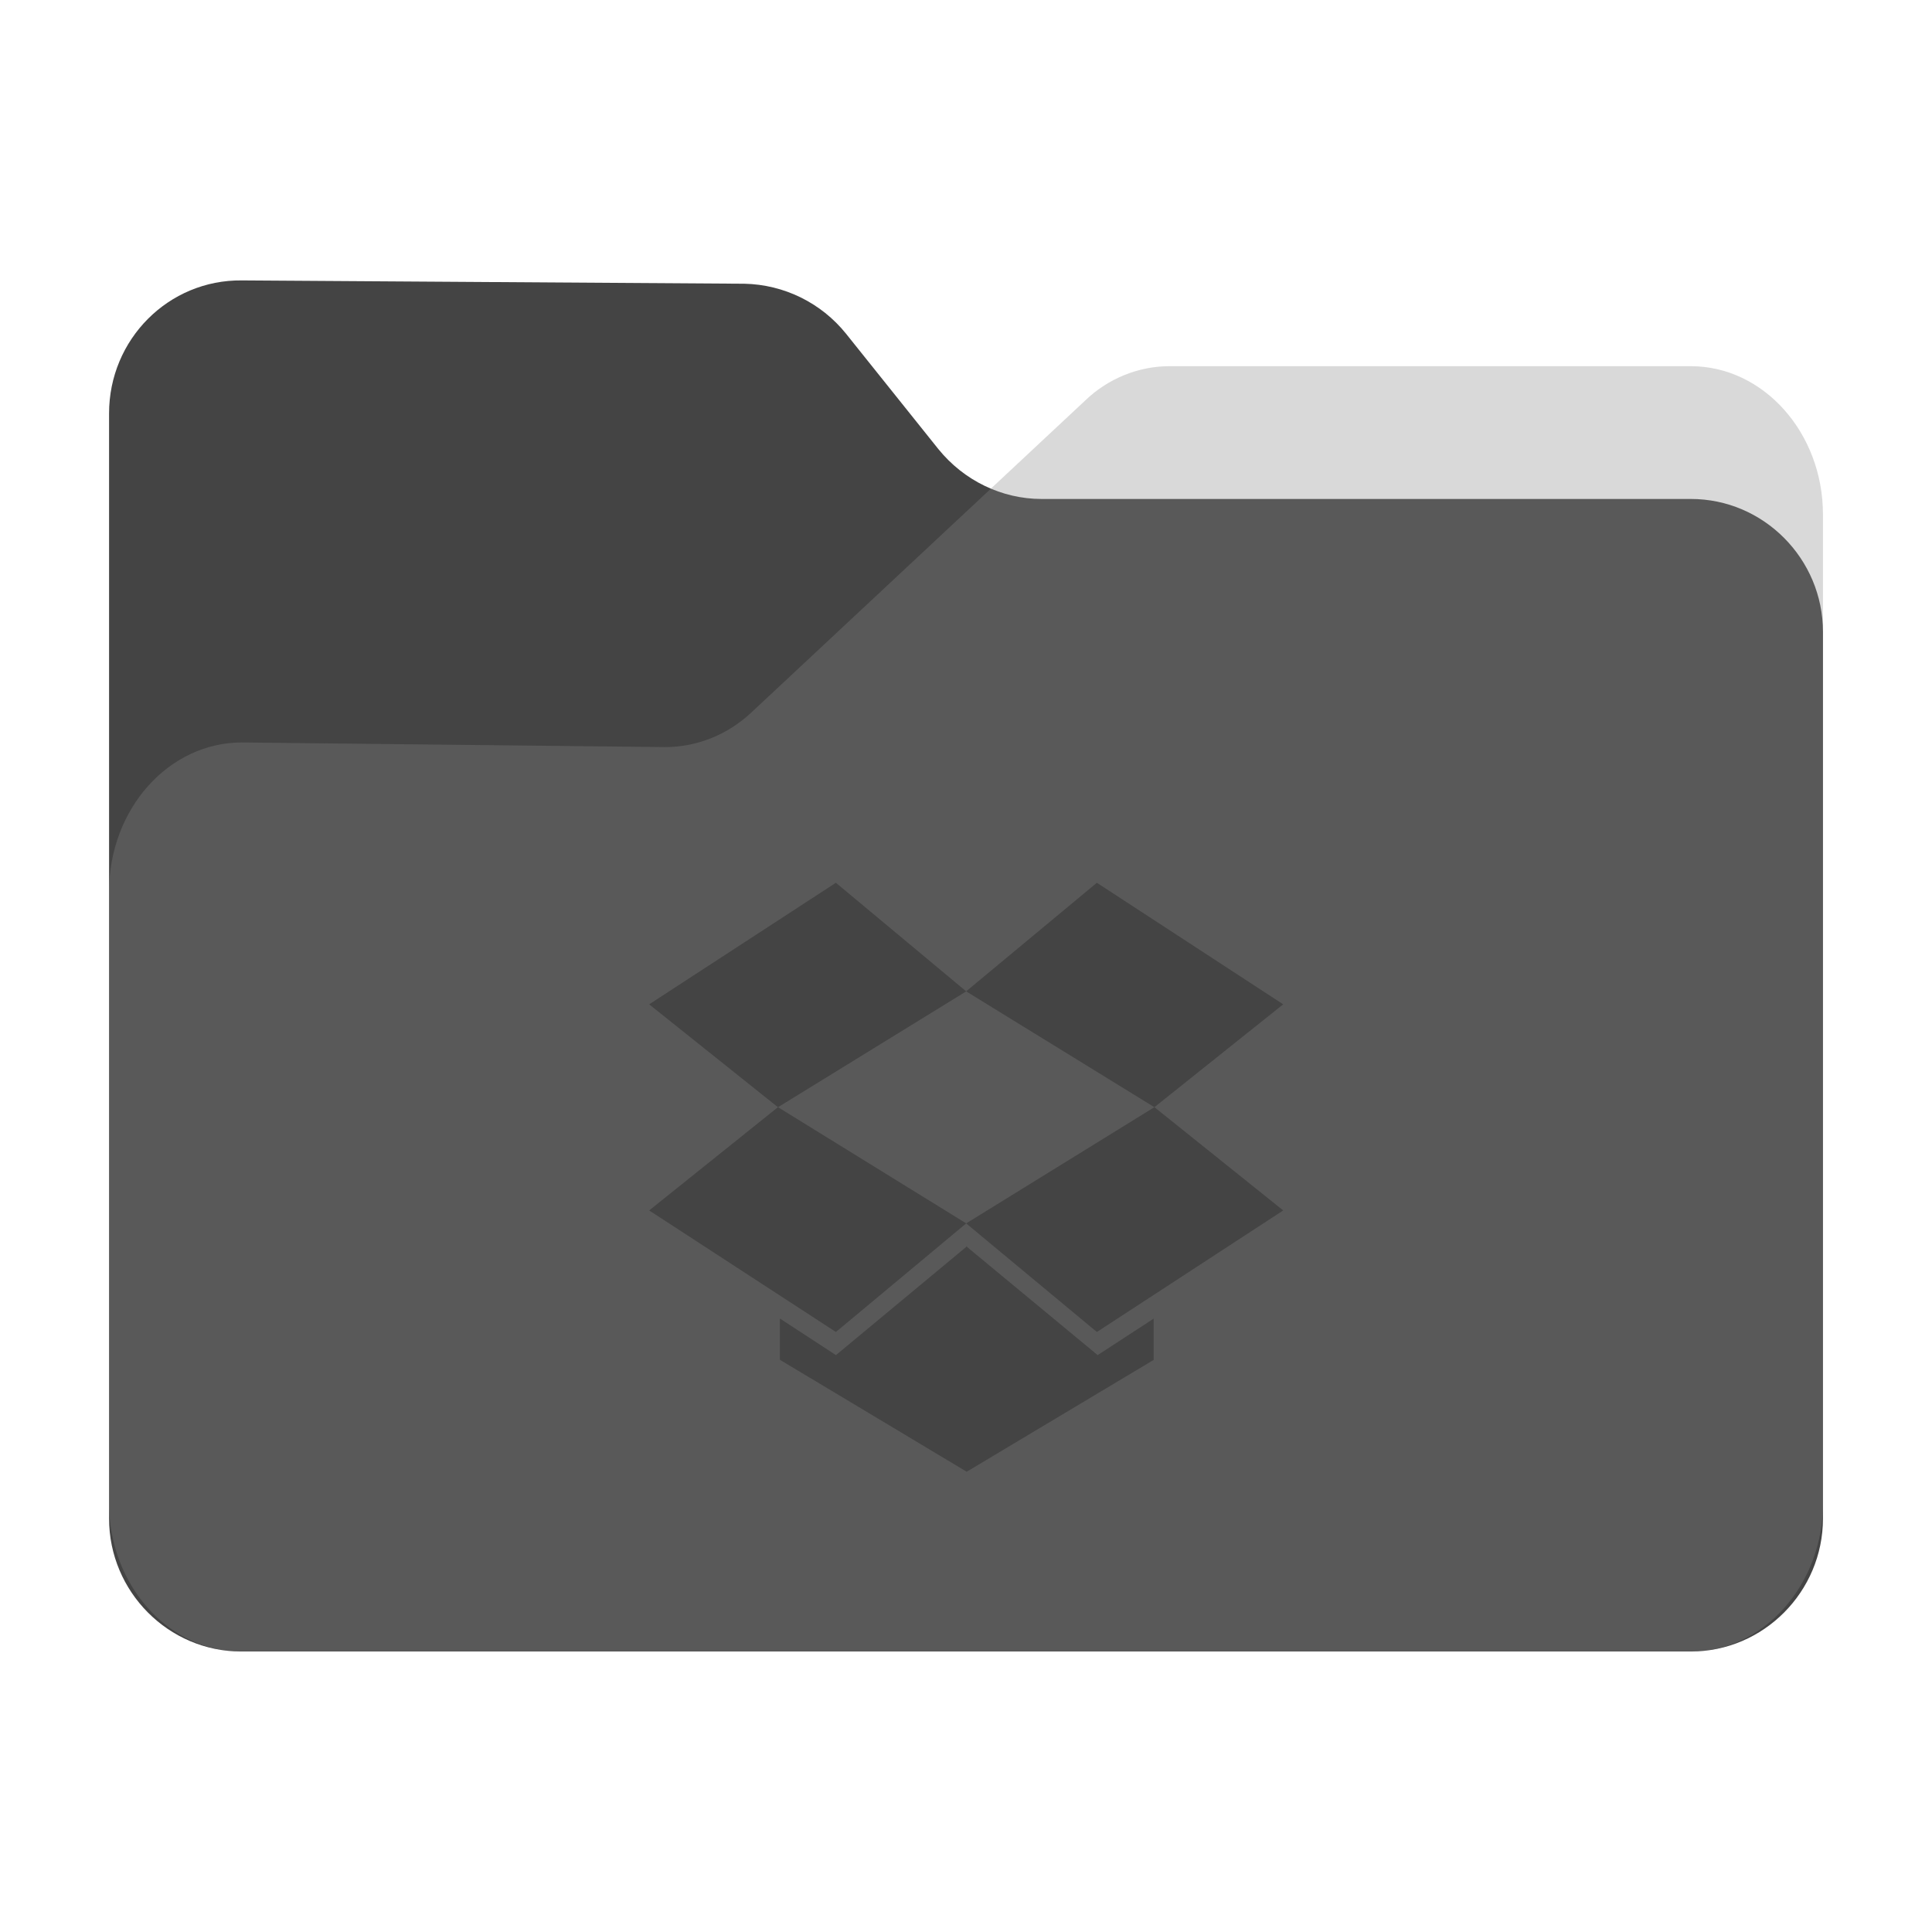 <?xml version="1.0" encoding="UTF-8" standalone="no"?>
<svg
   fill="none"
   viewBox="0 0 64 64"
   version="1.1"
   id="svg36"
   sodipodi:docname="folder-dropbox.svg"
   inkscape:version="1.2.1 (9c6d41e410, 2022-07-14)"
   width="64"
   height="64"
   xml:space="preserve"
   xmlns:inkscape="http://www.inkscape.org/namespaces/inkscape"
   xmlns:sodipodi="http://sodipodi.sourceforge.net/DTD/sodipodi-0.dtd"
   xmlns="http://www.w3.org/2000/svg"
   xmlns:svg="http://www.w3.org/2000/svg"><sodipodi:namedview
     id="namedview38"
     pagecolor="#bfbfbf"
     bordercolor="#666666"
     borderopacity="1.0"
     inkscape:showpageshadow="2"
     inkscape:pageopacity="0"
     inkscape:pagecheckerboard="0"
     inkscape:deskcolor="#d1d1d1"
     showgrid="false"
     inkscape:zoom="4"
     inkscape:cx="-22.125"
     inkscape:cy="46.75"
     inkscape:window-width="1920"
     inkscape:window-height="1052"
     inkscape:window-x="0"
     inkscape:window-y="28"
     inkscape:window-maximized="1"
     inkscape:current-layer="svg36" /><path
     id="shadow"
     style="opacity:0.1;fill:black;fill-opacity:1;stroke-width:0.101;filter:url(#blur)"
     d="M 6.652,7.998 C 4.081,7.969 2,10.063 2,12.652 V 29.397 50.811 51.344 c 0,2.4 1.829,4.391 4.152,4.631 0.155,0.018 0.312,0.027 0.471,0.027 h 50.756 c 0.159,0 0.316,-0.009 0.471,-0.027 C 60.173,55.735 62,53.744 62,51.344 V 50.811 20.305 16.192 c 0,-2.855 -2.079,-5.189 -4.621,-5.189 H 39.121 c -1.069,0 -2.136,0.421 -2.945,1.199 l -3.299,3.082 c -0.705,-0.297 -1.344,-0.761 -1.844,-1.379 L 27.797,9.86 C 26.93,8.783 25.631,8.144 24.244,8.115 Z"
     transform="matrix(0.946,0,0,0.946,1.721,1.721)" /><path
     d="m 3.613,13.694 v 36.61 c 0,2.422 1.968,4.404 4.374,4.404 h 48.027 c 2.405,0 4.374,-1.982 4.374,-4.404 V 20.933 c 0,-2.422 -1.968,-4.404 -4.374,-4.404 h -21.512 c -1.312,0 -2.569,-0.606 -3.417,-1.652 L 28.023,11.051 C 27.203,10.033 25.973,9.427 24.661,9.399 L 8.014,9.289 C 5.581,9.262 3.613,11.244 3.613,13.694 Z"
     fill="#444444"
     id="back"
     style="stroke-width:0.095" /><path
     d="m 3.613,29.537 v 20.262 c 0,2.702 1.968,4.912 4.374,4.912 h 48.027 c 2.405,0 4.374,-2.21 4.374,-4.912 V 17.043 c 0,-2.702 -1.968,-4.912 -4.374,-4.912 H 38.738 c -1.011,0 -2.023,0.399 -2.788,1.136 L 24.879,23.612 c -0.793,0.737 -1.804,1.136 -2.843,1.136 L 8.014,24.595 c -2.433,0 -4.401,2.21 -4.401,4.943 z"
     fill="#888888"
     fill-opacity="0.31"
     id="front"
     style="stroke-width:0.095" /><defs
     id="defs"><filter
       inkscape:collect="always"
       style="color-interpolation-filters:sRGB"
       id="blur"
       x="-0.011"
       y="-0.013"
       width="1.022"
       height="1.027"><feGaussianBlur
         inkscape:collect="always"
         stdDeviation="0.27"
         id="feGaussianBlur925" /></filter><filter
       inkscape:collect="always"
       style="color-interpolation-filters:sRGB"
       id="filter3907"
       x="-0.012"
       y="-0.012"
       width="1.023"
       height="1.025"><feGaussianBlur
         inkscape:collect="always"
         stdDeviation="0.125"
         id="feGaussianBlur3909" /></filter></defs><g
     id="g3913"
     transform="matrix(0.813,0,0,0.813,104.77,31.886)"><path
       d="m -97.169,5.893 7.669,4.735 -5.309,4.424 -7.607,-4.952 z m 15.307,8.617 v 1.68 l -7.606,4.549 v 0.011 l -0.015,-0.015 -0.015,0.015 v -0.015 l -7.591,-4.549 v -1.68 l 2.282,1.49 5.309,-4.409 v -0.031 l 0.015,0.015 0.015,-0.015 v 0.031 l 5.325,4.409 z m -12.948,-17.76 5.309,4.424 -7.669,4.72 -5.246,-4.192 z m 12.979,9.143 5.247,4.207 -7.591,4.952 -5.325,-4.424 z m -2.345,-9.143 7.591,4.952 -5.247,4.191 -7.669,-4.72 z"
       id="path3905"
       style="opacity:0.2;fill:black;fill-opacity:1;filter:url(#filter3907)" /><path
       d="m -97.169,5.893 7.669,4.735 -5.309,4.424 -7.607,-4.952 z m 15.307,8.617 v 1.68 l -7.606,4.549 v 0.011 l -0.015,-0.015 -0.015,0.015 v -0.015 l -7.591,-4.549 v -1.68 l 2.282,1.49 5.309,-4.409 v -0.031 l 0.015,0.015 0.015,-0.015 v 0.031 l 5.325,4.409 z m -12.948,-17.76 5.309,4.424 -7.669,4.72 -5.246,-4.192 z m 12.979,9.143 5.247,4.207 -7.591,4.952 -5.325,-4.424 z m -2.345,-9.143 7.591,4.952 -5.247,4.191 -7.669,-4.72 z"
       id="path3827"
       style="fill:#444444;fill-opacity:1" /></g></svg>
